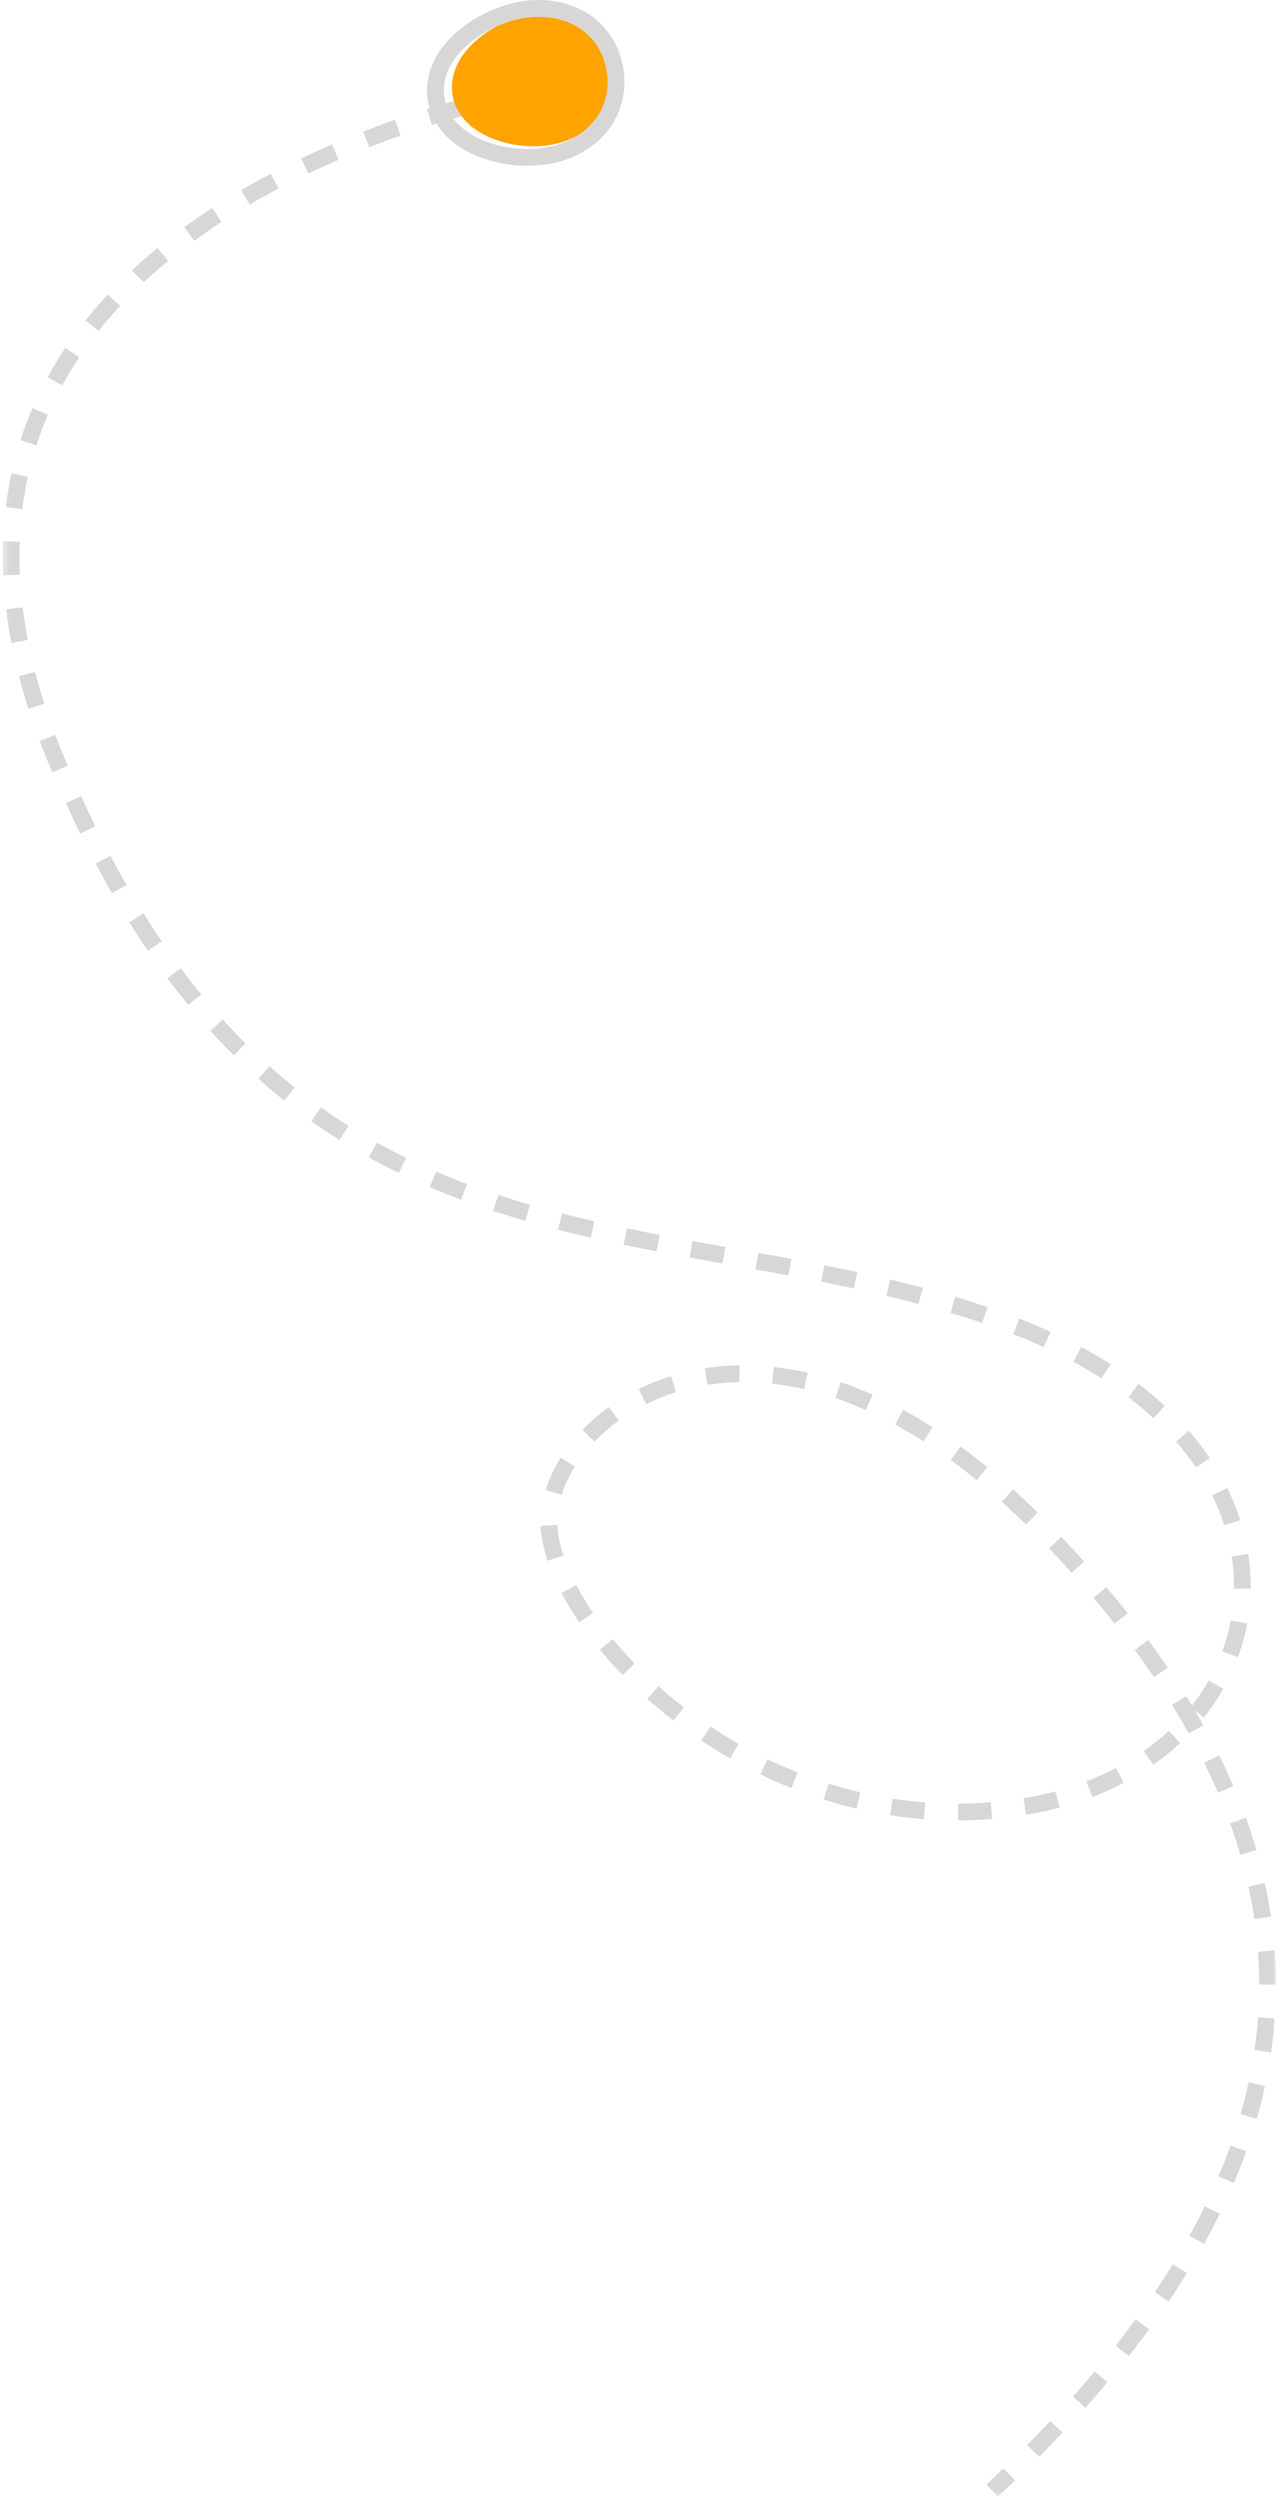 <svg xmlns="http://www.w3.org/2000/svg" xmlns:xlink="http://www.w3.org/1999/xlink" width="192" height="376" viewBox="0 0 192 376">
    <defs>
        <path id="a" d="M0 .479v362.949h191.594V.478z"/>
    </defs>
    <g fill="none" fill-rule="evenodd">
        <g transform="rotate(-180 96 188)">
            <mask id="b" fill="#fff">
                <use xlink:href="#a"/>
            </mask>
            <path fill="#D9D7D5" d="M166.705 336.751a78.81 78.81 0 0 0 3.647-3.188l1.805 1.765a82.699 82.699 0 0 1-3.852 3.371l-1.6-1.948zm10.458-10.515l1.973 1.569a66.155 66.155 0 0 1-3.353 3.891l-1.847-1.716a63.828 63.828 0 0 0 3.227-3.744zm-18.488 16.377a95.35 95.35 0 0 0 4.1-2.823l1.484 2.037a98.297 98.297 0 0 1-4.208 2.9l-1.376-2.114zm23.956-24.571l2.212 1.21a58.927 58.927 0 0 1-2.672 4.404l-2.096-1.401a56.265 56.265 0 0 0 2.556-4.213zm-32.56 29.61c1.486-.783 2.954-1.599 4.362-2.422l1.274 2.175a117.202 117.202 0 0 1-4.46 2.478l-1.175-2.23zm-9.016 4.305c1.53-.66 3.061-1.355 4.553-2.065l1.084 2.276c-1.52.724-3.08 1.432-4.639 2.103l-.998-2.314zm45.468-42.94l2.4.776a54.89 54.89 0 0 1-1.818 4.827l-2.315-1c.647-1.5 1.23-3.048 1.733-4.603zm-54.789 46.58c1.575-.555 3.154-1.14 4.695-1.74l.915 2.348a154.08 154.08 0 0 1-4.772 1.77l-.838-2.378zm56.91-56.174l2.5.312a55.826 55.826 0 0 1-.873 5.08l-2.462-.543c.349-1.583.63-3.216.836-4.85zm-66.455 59.19c1.477-.413 3.085-.888 4.797-1.429l.76 2.403c-1.614.511-3.255 1-4.877 1.455l-.68-2.428zm-9.712 2.331c.017-.002 1.843-.328 4.87-1.063l.594 2.45c-3.113.755-4.948 1.082-5.025 1.097l-.439-2.484zm76.53-71.364l2.518-.119c.08 1.727.09 3.456.03 5.143l-2.52-.092a60.008 60.008 0 0 0-.028-4.932zm-1.2-9.813l2.475-.48c.328 1.694.6 3.395.806 5.06l-2.503.31a72.605 72.605 0 0 0-.778-4.89zm-2.485-9.607l2.4-.77a89.877 89.877 0 0 1 1.426 4.908l-2.44.632a89.111 89.111 0 0 0-1.386-4.77zm-3.507-9.323l2.32-.985.452 1.073c.515 1.23 1 2.447 1.453 3.649l-2.358.891a110.7 110.7 0 0 0-1.42-3.568l-.447-1.06zm-4.162-9.106l2.263-1.112c.731 1.491 1.457 3.02 2.173 4.589l-2.293 1.047a178.43 178.43 0 0 0-2.143-4.524zm-4.69-8.833l2.186-1.255c.832 1.45 1.66 2.948 2.456 4.451l-2.227 1.182a148.31 148.31 0 0 0-2.415-4.378zm-5.29-8.468l2.085-1.418c.94 1.381 1.874 2.816 2.779 4.266l-2.139 1.334a126.284 126.284 0 0 0-2.725-4.182zm-5.955-7.994l1.951-1.597a114.224 114.224 0 0 1 3.137 4.02l-2.024 1.507a108.395 108.395 0 0 0-3.064-3.93zm-4.889-9.165a99.231 99.231 0 0 1 3.515 3.697l-1.872 1.692a93.562 93.562 0 0 0-3.426-3.606l1.783-1.783zm-7.6-6.811a92.462 92.462 0 0 1 3.895 3.302l-1.684 1.877a88.756 88.756 0 0 0-3.787-3.21l1.575-1.969zm-8.316-5.923a91.407 91.407 0 0 1 4.242 2.845l-1.462 2.053a87.846 87.846 0 0 0-4.125-2.765l1.345-2.133zm-8.92-4.96a97.568 97.568 0 0 1 4.527 2.36l-1.226 2.203a95.686 95.686 0 0 0-4.407-2.297l1.107-2.265zm-9.376-4.018c1.615.605 3.21 1.244 4.738 1.897l-.993 2.318a111.069 111.069 0 0 0-4.629-1.854l.884-2.36zm-9.67-3.182c1.657.478 3.292.982 4.86 1.496l-.785 2.397c-1.54-.506-3.146-1-4.773-1.47l.698-2.423zm-9.829-2.518c1.648.376 3.293.772 4.929 1.19l-.624 2.442a203.15 203.15 0 0 0-4.867-1.174l.562-2.458zm-9.91-2.068c1.659.32 3.312.648 4.96.99l-.512 2.47c-1.636-.34-3.279-.667-4.922-.984l.475-2.476zm-9.926-1.824c1.656.296 3.31.593 4.965.896l-.455 2.478c-1.649-.3-3.3-.597-4.954-.892l.444-2.482zm15.623-23.64c.93-.673 1.833-1.392 2.645-2.176.344-.32.671-.643.989-.973l1.818 1.744c-.362.38-.743.744-1.131 1.114a29.503 29.503 0 0 1-2.845 2.335l-1.476-2.043zm-25.53 21.845c1.651.309 3.3.61 4.949.906l-.448 2.481c-1.652-.298-3.31-.6-4.965-.909l.464-2.478zm34.114-33.014l2.405.758c-.515 1.636-1.28 3.266-2.27 4.845l-2.136-1.342c.878-1.396 1.55-2.83 2-4.261zm-17.21 15.461a31.161 31.161 0 0 0 4.492-1.8l1.12 2.257a33.52 33.52 0 0 1-4.857 1.948l-.754-2.405zm-9.563 1.51a35.066 35.066 0 0 0 4.841-.412l.39 2.49a37.5 37.5 0 0 1-5.192.442l-.039-2.52zm26.487-26.089l2.394-.792c.58 1.754.932 3.427 1.037 4.97l.015.288-2.515.13-.016-.248c-.091-1.33-.398-2.793-.915-4.348zm-43.677 40.166c1.638.354 3.275.691 4.913 1.016l-.49 2.473a276.313 276.313 0 0 1-4.954-1.026l.531-2.463zm7.497-15.134c1.614.37 3.236.647 4.821.822l-.277 2.507a45.531 45.531 0 0 1-5.109-.873l.565-2.456zm-17.232 12.81c1.614.428 3.232.833 4.85 1.22l-.584 2.45c-1.64-.389-3.278-.8-4.913-1.233l.647-2.437zm48.972-46.47l2.083-1.42a45.28 45.28 0 0 1 2.677 4.442l-2.234 1.168a42.561 42.561 0 0 0-2.526-4.19zm-41.04 30.514a54.824 54.824 0 0 0 4.581 1.8l-.811 2.387a57.717 57.717 0 0 1-4.796-1.883l1.026-2.304zm-17.503 13.09a146.48 146.48 0 0 0 4.762 1.51l-.724 2.417a149.642 149.642 0 0 1-4.844-1.538l.806-2.389zm54.093-52.973c.315.325.624.653.93.98a63.162 63.162 0 0 1 2.501 2.849l-1.943 1.605a62.104 62.104 0 0 0-3.298-3.677l1.81-1.757zm-45.272 35.17a69.831 69.831 0 0 0 4.258 2.522l-1.206 2.215a73.747 73.747 0 0 1-4.412-2.612l1.36-2.124zm-18.087 14.185a84.455 84.455 0 0 0 4.576 1.93l-.913 2.35a87.347 87.347 0 0 1-4.712-1.988l1.049-2.292zm55.7-56.179a74.217 74.217 0 0 1 3.95 3.276l-1.677 1.883a71.125 71.125 0 0 0-3.814-3.162l1.54-1.997zm-45.632 36.149a91.89 91.89 0 0 0 3.928 3.044l-1.487 2.034a93.753 93.753 0 0 1-4.037-3.128l1.596-1.95zM26.248 168.68a67.364 67.364 0 0 0 4.265 2.51l-1.198 2.216a69.033 69.033 0 0 1-4.425-2.602l1.358-2.124zm55.88-57.155a74.533 74.533 0 0 1 4.36 2.703l-1.401 2.095a72.583 72.583 0 0 0-4.212-2.61l1.253-2.188zm-44.497 35.17a113.94 113.94 0 0 0 3.621 3.423l-1.69 1.87a114.146 114.146 0 0 1-3.702-3.499l1.77-1.793zm-19.187 15.987a51.798 51.798 0 0 0 3.762 3.17l-1.531 2.001a54.307 54.307 0 0 1-3.947-3.324l1.716-1.847zm54.455-55.622a71.537 71.537 0 0 1 4.694 2.072l-1.098 2.268a70.03 70.03 0 0 0-4.53-2l.934-2.34zM28.867 141.12l1.877-1.683a191.653 191.653 0 0 0 3.395 3.68l-1.832 1.734c-.37-.39-.737-.782-1.101-1.174-.793-.85-1.573-1.702-2.339-2.557zM9.966 156.698l2.09-1.41a40.337 40.337 0 0 0 2.977 3.871l-1.904 1.653a43.312 43.312 0 0 1-3.163-4.114zm53.149-52.736c1.653.39 3.318.85 4.95 1.366l-.76 2.404a67.1 67.1 0 0 0-4.769-1.316l.579-2.454zm-40.803 29.4l1.975-1.565a156.806 156.806 0 0 0 3.169 3.869l-1.925 1.628a154.881 154.881 0 0 1-3.22-3.932zm-16.932 14l2.4-.772a32.728 32.728 0 0 0 1.826 4.493l-2.26 1.117a35.499 35.499 0 0 1-1.966-4.837zm47.587-44.978c1.703.129 3.42.328 5.108.592l-.39 2.49a62.304 62.304 0 0 0-4.906-.567l.188-2.515zm-10.271.04a64.47 64.47 0 0 1 5.135-.225l.009 2.521c-1.64.007-3.3.079-4.933.217l-.211-2.513zM3.808 137.04l2.52.033c-.021 1.6.092 3.22.336 4.815l-2.491.382a31.827 31.827 0 0 1-.365-5.23zm12.475-11.87l2.084-1.416c.918 1.35 1.888 2.72 2.885 4.075l-2.03 1.493a133.778 133.778 0 0 1-2.939-4.151zm16.264-21.042a51.616 51.616 0 0 1 4.406-.963l.649-.11.398 2.49-.617.103a50.51 50.51 0 0 0-4.192.917l-.644-2.437zm-26.832 22.63l2.367.873a28.613 28.613 0 0 0-1.277 4.647l-2.48-.46c.32-1.714.786-3.417 1.39-5.06zm17.182-18.9a44.303 44.303 0 0 1 4.725-2.14l.905 2.354a42.067 42.067 0 0 0-4.457 2.015l-1.173-2.23zm-8.49 5.986l.01-.012a37.942 37.942 0 0 1 4.04-3.268l1.45 2.062a35.437 35.437 0 0 0-3.77 3.052l-1.73-1.834zm-3.485 2.665l2.2-1.23c.797 1.428 1.648 2.872 2.53 4.294l-2.145 1.327c-.291-.471-.58-.945-.864-1.42a31.076 31.076 0 0 0-2.527 3.77l-2.193-1.244c.85-1.5 1.838-2.957 2.934-4.333l1.35 1.077c-.44-.748-.87-1.497-1.285-2.24zm-4.514-9.153l2.318-.992a92.321 92.321 0 0 0 2.081 4.512l-2.26 1.116a96.397 96.397 0 0 1-2.14-4.636zM2.95 97.739l2.421-.704a78.048 78.048 0 0 0 1.535 4.712l-2.372.855a82.028 82.028 0 0 1-1.584-4.863zM.758 87.733l2.496-.366c.236 1.61.536 3.25.892 4.87l-2.462.542a73.405 73.405 0 0 1-.926-5.046zM0 77.52H2.52c0 1.631.064 3.293.185 4.935l-2.513.188A70.177 70.177 0 0 1 0 77.52zm.74-10.215l2.495.363a68.417 68.417 0 0 0-.536 4.913l-2.515-.182a70.92 70.92 0 0 1 .556-5.094zm2.166-10.001L5.33 58a75.022 75.022 0 0 0-1.213 4.8l-2.464-.536c.36-1.652.782-3.321 1.254-4.961zm3.43-9.624l2.322.984a86.429 86.429 0 0 0-1.807 4.621l-2.374-.848a87.43 87.43 0 0 1 1.86-4.757zm4.483-9.162l2.207 1.222a102.08 102.08 0 0 0-2.302 4.408l-2.263-1.11c.736-1.502 1.53-3.023 2.358-4.52zm5.33-8.679l2.09 1.411a117.236 117.236 0 0 0-2.702 4.19l-2.147-1.321c.871-1.417 1.8-2.856 2.759-4.28zm6.003-8.205l1.98 1.56a144.683 144.683 0 0 0-3.021 3.976l-2.036-1.489a149.45 149.45 0 0 1 3.077-4.047zm6.535-7.772l1.88 1.68a166.028 166.028 0 0 0-3.278 3.778l-1.929-1.625a167.74 167.74 0 0 1 3.327-3.833zm6.964-7.375l1.788 1.777a197.222 197.222 0 0 0-3.484 3.596l-1.834-1.73c1.146-1.212 2.321-2.426 3.53-3.643zM41.697.63l.163-.151 1.717 1.845c-.867.807-1.726 1.617-2.565 2.425L39.265 2.93a213.97 213.97 0 0 1 2.432-2.3z" mask="url(#b)"/>
        </g>
        <path fill="#FFA300" d="M68.095 14.275c-.978-6.012 5.78-11.07 11.61-12.08 5.829-1.01 11.17 1.954 12.15 7.965.98 6.013-3.13 10.614-8.96 11.622-5.831 1.01-13.82-1.495-14.8-7.507"/>
        <path fill="#D9D7D5" d="M68.34 5.15h-.002c-3.144 2.923-4.55 6.475-3.958 9.998.605 3.597 3.175 6.53 7.238 8.256 3.278 1.395 7.345 1.874 10.88 1.282 2.992-.501 5.64-1.759 7.66-3.636 2.992-2.782 4.313-6.728 3.622-10.83-.6-3.56-2.573-6.515-5.558-8.32C85.448.222 81.954-.373 78.382.226 74.755.835 71 2.675 68.339 5.15m1.73 1.853c2.369-2.202 5.675-3.765 8.733-4.278 5.986-1.003 11.471 1.942 12.476 7.917.583 3.463-.593 6.457-2.85 8.556-1.634 1.52-3.837 2.57-6.351 2.992-5.987 1.004-14.189-1.486-15.195-7.46-.49-2.922.918-5.618 3.187-7.727"/>
    </g>
</svg>

